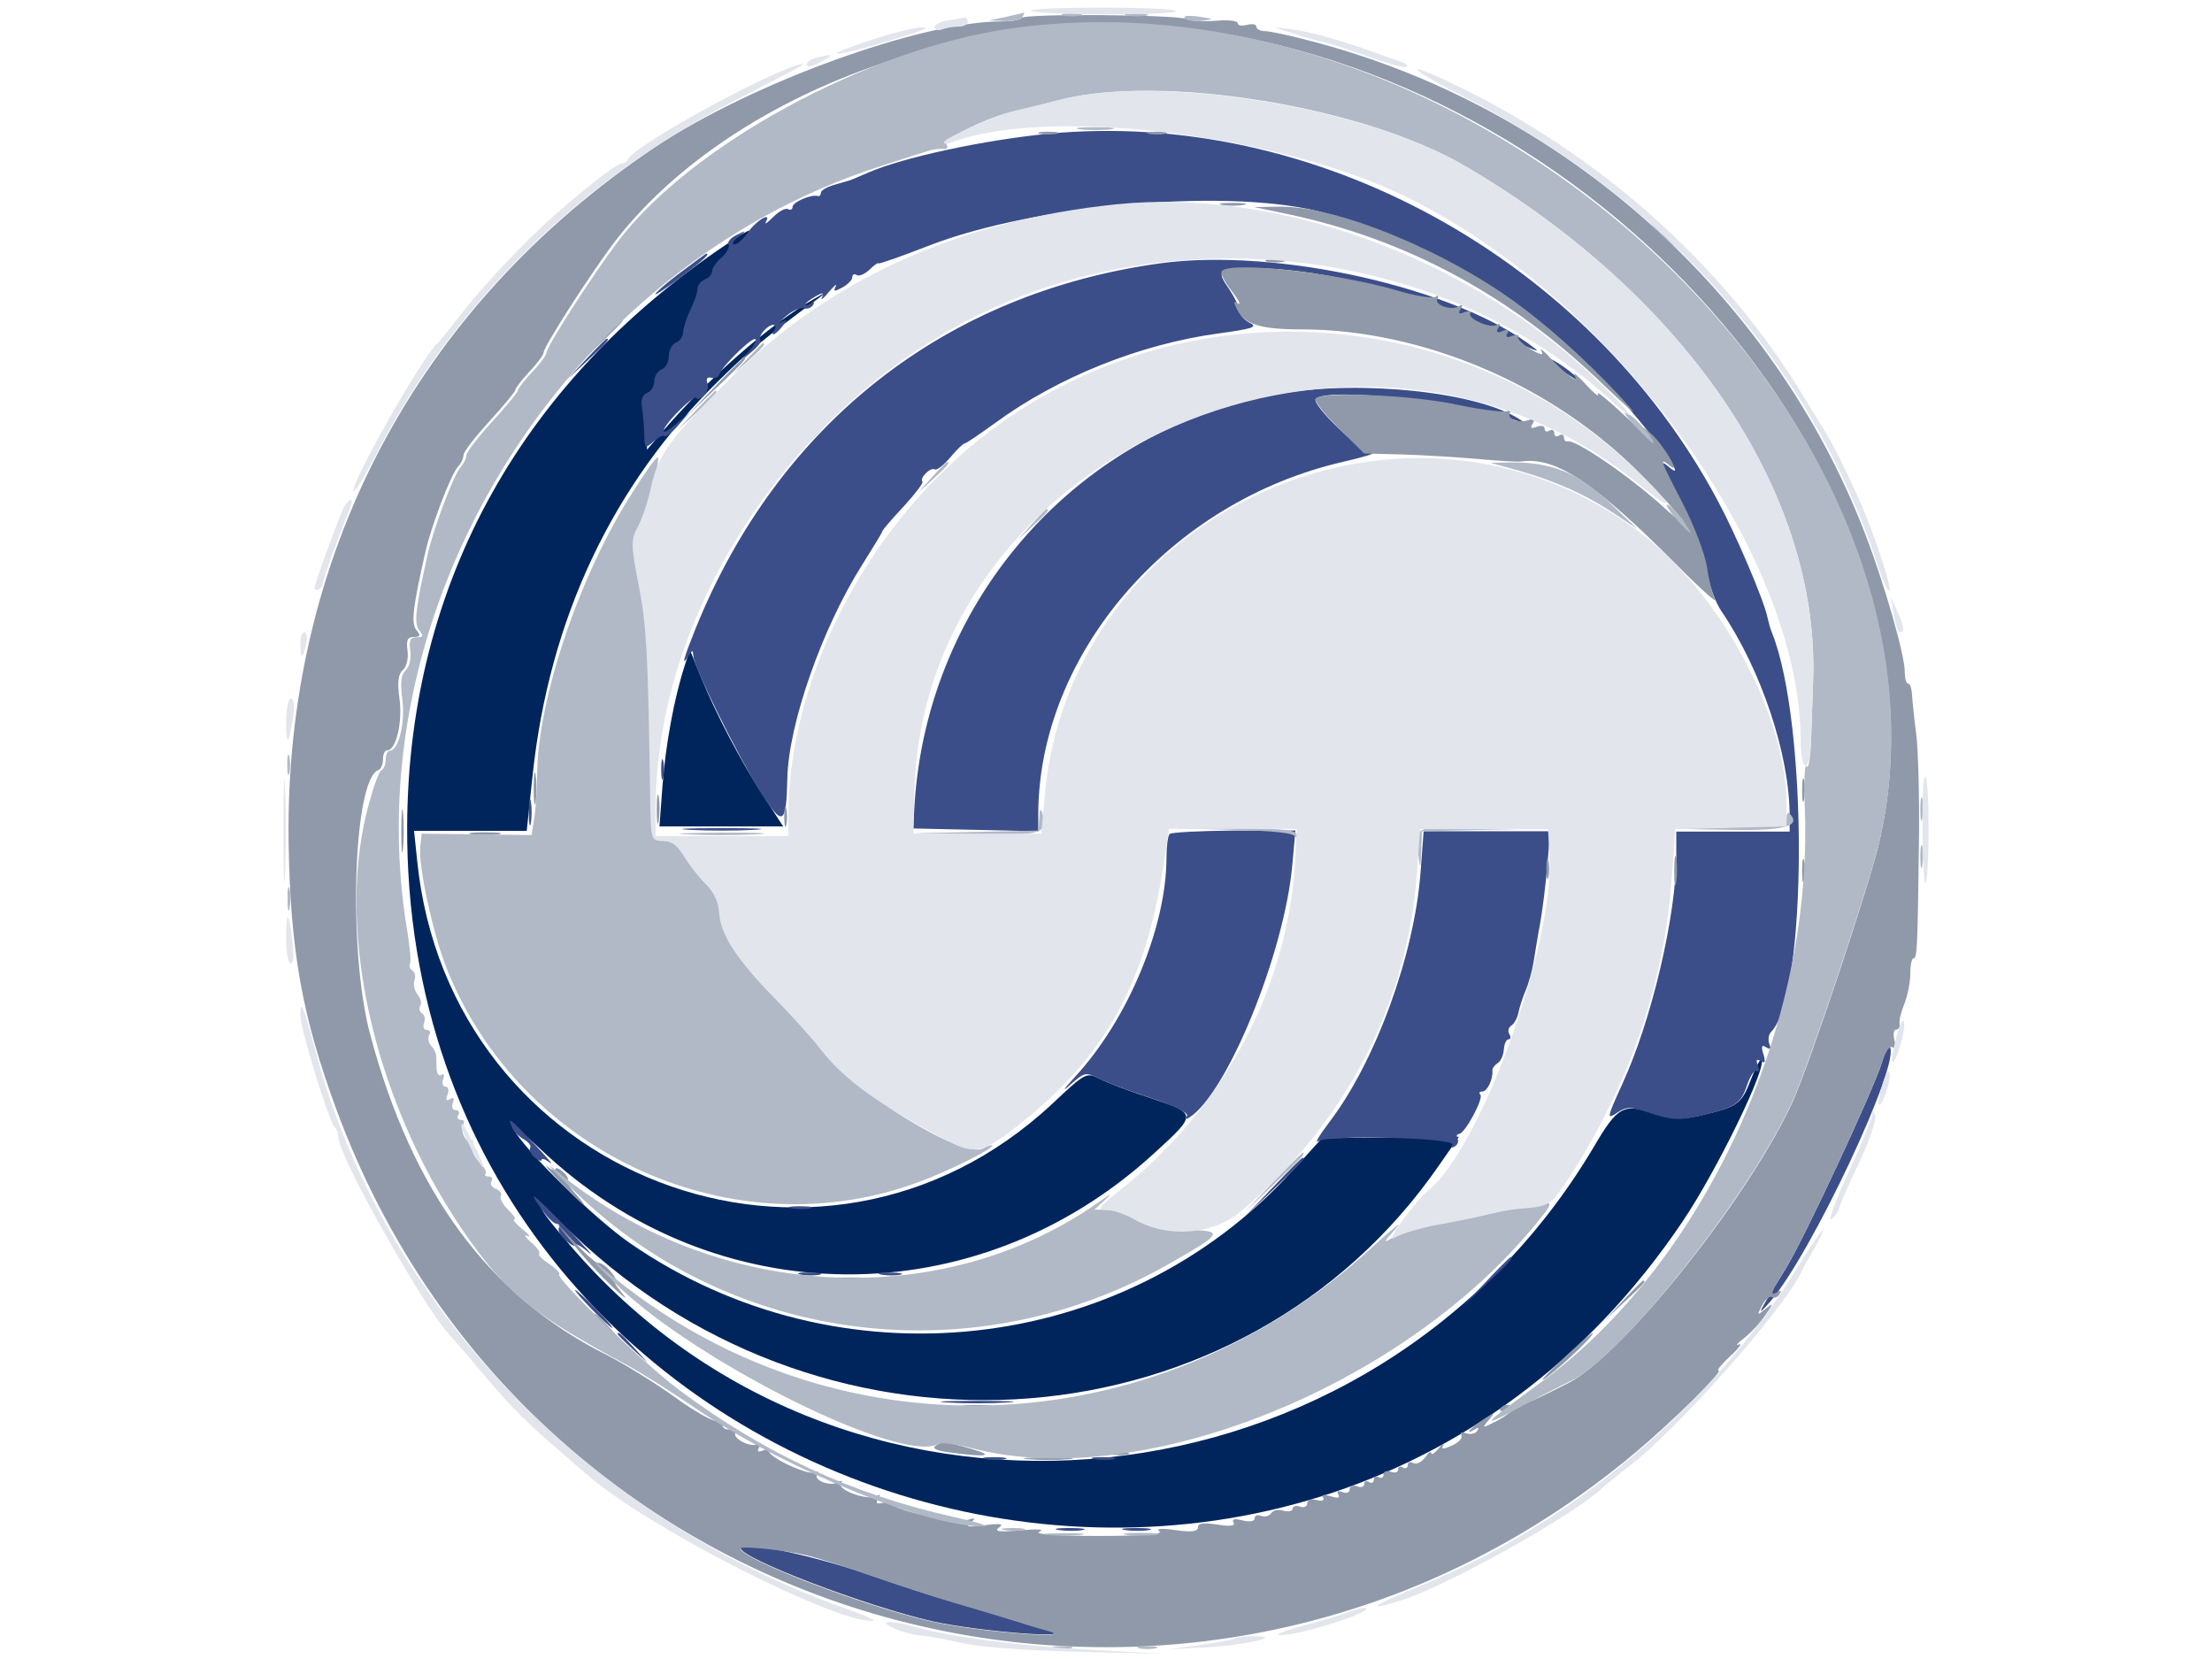 <?xml version="1.0" encoding="utf-8"?>
<!-- Generator: Adobe Illustrator 20.1.0, SVG Export Plug-In . SVG Version: 6.00 Build 0)  -->
<svg version="1.1" id="Layer_1" xmlns="http://www.w3.org/2000/svg" xmlns:xlink="http://www.w3.org/1999/xlink" x="0px" y="0px"
	 viewBox="0 0 640 480" style="enable-background:new 0 0 640 480;" xml:space="preserve">
<style type="text/css">
	.st0{fill:#00255C;}
	.st1{fill:#3B4E89;}
	.st2{fill:#8F99A9;}
	.st3{fill:#B1B9C6;}
	.st4{fill:#E2E5EC;}
</style>
<g id="svgg">
	<path id="path0" class="st0" d="M212.9,68.9c-61.5,40.1-94.8,99.7-95.1,170.2C117,437.7,375.7,518,486.7,353.6
		c9.9-14.6,24.8-45.2,22.9-47c-0.3-0.3-1.7,2.3-3,5.7c-2.7,7.1-3.8,7.9-14,10.3c-6.2,1.4-8.2,1.4-14.1-0.5c-8.8-2.9-10.5-2-17.4,9.8
		c-63.6,107-213.8,122.4-294.6,30.2c-12.6-14.4-13-16.7-0.8-5.1c74.9,71.5,194.2,62,250.7-19.9l5.7-8.2l-19.8,0.2l-19.8,0.2
		l-8.8,9.7c-48.8,53.4-131.2,62.3-191.4,20.7c-10.3-7.1-30.5-26.9-33.7-33c-0.9-1.8,2.5,0.8,7.7,5.7c50.3,47.9,126.1,48.5,177.6,1.3
		c12.5-11.4,12.5-11.5-0.7-15.9c-6.2-2-13-4.6-15.1-5.7c-3.8-1.9-4-1.8-13.8,7.4c-67,62.4-174.4,21.2-183.6-70.5l-0.9-8.6h16.3h16.3
		l1.7-16.1c4.8-45.3,23.2-84.2,54-114.3c8.5-8.4,13.3-12.3,28.3-23.4c3.3-2.5,3.3-2.5-0.7-0.2c-13.3,7.6-31,23.2-45,39.6l-3.5,4.1
		l-0.1-4.8c-0.1-2.6-0.4-6.2-0.7-7.9c-0.4-1.9,0.2-3.4,1.5-3.9c1.1-0.4,2.1-2,2.1-3.4c0-1.4,0.9-3,2.1-3.4c1.1-0.4,2.1-2.2,2.1-3.9
		c0-1.7,0.9-3.5,2.1-3.9c1.1-0.4,2.1-1.9,2.1-3.2c0-1.3,0.9-4.2,2.1-6.4c1.1-2.2,2-4.8,2-5.9c0-1.1,0.9-2.3,2.1-2.7
		c1.1-0.4,2.1-1.5,2.1-2.3c0-0.8,2.6-3.9,5.8-6.7C218.1,66.2,218.4,65.3,212.9,68.9 M198.1,192.6c-3,9.2-5.5,22.7-6.4,34.5l-0.9,12
		h17.9h17.9l-6-9.2c-6.6-10.3-13.4-23.2-18-34.5l-3-7.4L198.1,192.6"/>
	<path id="path1" class="st1" d="M303.3,38.7c-18.5,1.8-41.9,6.8-52,11.2c-2.6,1.1-5.1,2.2-5.5,2.3c-0.4,0.1-2.4,0.7-4.5,1.3
		c-2.1,0.6-3.8,1.6-3.8,2.3c0,0.7-0.5,1.1-1,0.9c-1.9-0.5-7.2,1.8-7.2,3.2c0,0.7-0.6,1-1.3,0.6c-0.7-0.4-2.6,0.6-4.3,2.3
		c-1.7,1.7-2.6,2.3-2.1,1.4c1.8-3.2-3-0.3-5.3,3.2c-1.2,1.8-2.9,3.3-3.8,3.3c-0.9,0-0.4-1,1.1-2.1c2.5-2,2.5-2.1-0.5-0.6
		c-1.7,0.8-2.8,2.1-2.3,2.8c0.4,0.7-0.5,2.3-2,3.7c-1.5,1.3-2.8,3.1-2.8,4c0,0.9-0.9,2-2.1,2.4c-1.1,0.4-2.1,1.7-2.1,2.7
		c0,1.1-0.9,3.7-2,5.9c-1.1,2.2-2,5-2.1,6.4c0,1.3-0.9,2.8-2.1,3.2c-1.1,0.4-2.1,2.2-2.1,3.9c0,1.7-0.9,3.5-2.1,3.9
		c-1.1,0.4-2.1,2-2.1,3.4c0,1.4-0.9,3-2.1,3.4c-1.3,0.5-1.8,2-1.5,3.9c0.3,1.7,0.6,5.2,0.7,7.8c0.1,4.4,0.2,4.5,2.6,2.4
		c1.4-1.2,2.8-2,3.2-1.6c0.4,0.4,2.2-1,4-3.1l3.3-3.8l-3.8,3.3c-5.5,4.8-4.6,1.5,1-4c2.6-2.6,4.8-4.1,4.8-3.5c0,0.6,0.9,0.4,2-0.5
		c1.1-0.9,1.6-2.6,1.2-3.7c-0.5-1.3-0.1-1.9,1.1-1.6c1.1,0.2,2.1-0.2,2.3-0.9c0.5-2.1,8.8-10.3,10.3-10.3c0.7,0,0.1,1.4-1.3,3.1
		l-2.6,3.1l3.1-2.6c1.7-1.4,2.8-2.9,2.4-3.3c-0.9-0.9,2-4.4,3.7-4.4c0.7,0,0.9,0.6,0.4,1.4c-1.4,2.2,0.2,1.6,2.2-0.9
		c1.6-2,1.6-2.2-0.2-1.3c-1.1,0.6-0.5-0.2,1.4-1.8c1.9-1.6,4.2-2.6,5.1-2.2c0.9,0.3,2.1-0.1,2.6-0.9c0.6-0.9,0.3-1.1-0.6-0.5
		c-0.9,0.5-1.6,0.7-1.6,0.3c0-0.4,1.3-1.4,2.9-2.3c2.3-1.3,2.7-1.2,1.9,0.3c-0.5,1,0.4,0.3,2-1.6c1.6-1.9,2.5-2.6,2-1.6
		c-0.8,1.5-0.4,1.5,1.9,0.3c1.6-0.9,2.9-2.2,2.9-3s0.6-1.1,1.3-0.6c0.7,0.4,2.3-0.3,3.7-1.6c1.3-1.3,2.5-2.1,2.5-1.8
		c0.1,0.3,6.6-2,14.6-5.1c31.3-12.2,88.8-16.9,114.9-9.4c37.1,10.7,64.7,28.9,90.7,60c8.4,10,12.9,17,8.8,13.6
		c-3.2-2.7-3-2,3.7,10.9c3.5,6.8,6.4,14.5,7,18.7c0.5,3.9,2.5,9.4,4.3,12c11.5,16.9,19.7,41.5,19.7,59.2l0,4.5h-16.4h-16.4v6.9
		c0,17.3-7.1,47.6-15.6,66.1c-4.5,9.9-4.6,10.4-1.6,8.4c2.9-1.9,3.9-1.9,10.1,0.2c5.9,1.9,8,2,14.2,0.6c10-2.4,11.6-3.4,13.4-8.9
		c0.9-2.6,2.1-4.5,2.8-4c0.7,0.4,0.8-0.3,0.3-1.6c-0.6-1.7-0.4-2,0.8-1.3c1.3,0.8,1.5,0.3,0.8-2c-0.7-2.3-0.5-2.8,0.8-2
		c1.2,0.8,1.5,0.4,0.9-1c-0.4-1.2-0.2-2.7,0.5-3.4c10.6-10.6,10.8-89.3,0.3-115.5c-0.5-1.1-1-3.1-1.3-4.4c-1-5-9.2-24.2-14.5-34
		C459.5,74.7,380.1,31.3,303.3,38.7 M196.8,78.9c-4,3-7.2,5.8-7.2,6.2s3.4-1.9,7.5-5c6.5-4.9,8.5-6.8,7.2-6.7
		C204.2,73.4,200.8,75.9,196.8,78.9 M335.6,76.2c-62.2,8.6-110.2,46.3-134.2,105.3c-3.7,9.2-4.4,11.7-2.2,8.3c1.2-1.8,1.3-1.8,1.4,0
		c0.1,3.1,12.5,28.2,19.2,39c6.7,10.6,7.7,10.1,8-3.5c0.3-15.8,10.1-43.6,21.6-61.8c3.2-5.1,5.9-9.5,5.9-9.8c0-0.3,2.7-3.5,6.1-7.1
		c3.3-3.6,5.8-6.9,5.5-7.2c-1-1,2.3-4.3,3.5-3.6c0.6,0.4,2.6-1.2,4.5-3.4c1.9-2.3,3.8-4.1,4.2-4.1c0.4,0,4.4-2.7,8.8-5.9
		c18-13.2,41.8-22.8,64.5-25.9c10.2-1.4,11.6-1.9,9.2-3.1c-1.6-0.8-3-2.4-3-3.5c0-1.1-1.4-3.9-3-6.3c-3.8-5.4-3.1-6,6.7-6
		c21.2,0,50.2,7.7,72.3,19.2c7.2,3.7,11.5,5.6,9.6,4.1C422.1,83.4,369.5,71.5,335.6,76.2 M169.7,103.8l-5.4,5.8l5.8-5.4
		c5.4-5,6.5-6.2,5.4-6.2C175.3,98,172.7,100.6,169.7,103.8 M448.4,104c0,0.4,1.8,2,4.1,3.6c2.3,1.6,4.1,2.6,4.1,2.2s-1.8-2-4.1-3.6
		C450.3,104.6,448.4,103.6,448.4,104 M370.9,113.8c-58.5,9.8-102.6,59.3-106.3,119.1l-0.4,6.8l18.1,0.4l18.1,0.4v-4.7
		c0-46.6,38.2-90.8,88.3-102.2c6-1.4,9.7-2.5,8.2-2.6c-3.1-0.1-17.7-14.1-16.2-15.6c3.5-3.5,43.2,0.9,58.7,6.5
		c2.3,0.9,2.4,0.8,0.4-0.5C427.9,113.5,394.4,109.9,370.9,113.8 M191.3,222.6c0,2.6,0.3,3.7,0.6,2.4c0.3-1.3,0.3-3.5,0-4.8
		C191.6,218.9,191.3,220,191.3,222.6 M153,235c0,3.4,0.3,4.8,0.6,3.1c0.3-1.7,0.3-4.5,0-6.2C153.3,230.2,153,231.6,153,235
		 M199.6,240.1c5.1,0.3,13.4,0.3,18.5,0c5.1-0.3,0.9-0.5-9.2-0.5C198.6,239.6,194.5,239.8,199.6,240.1 M338.4,241.3
		c-0.5,0.5-0.9,3.6-0.9,6.8c0,20.1-11.2,47-26.5,63.5c-3.3,3.6-3.9,4.6-1.4,2.3c4.1-3.6,4.5-3.8,8.2-1.9c2.2,1.1,9,3.7,15.2,5.7
		c7,2.3,11,4.3,10.4,5.2c-0.5,0.8-0.3,1.1,0.6,0.5c10.9-6.7,27.6-47.5,29.9-73.1l0.9-10h-17.8C347.3,240.4,338.9,240.8,338.4,241.3
		 M411,252.5c-1.8,23.8-13,54.6-26.4,72.2c-2.9,3.8-4.3,6.2-3.2,5.5c2.8-2,40-1,38.8,1c-0.6,0.9-0.3,1.1,0.7,0.5
		c0.9-0.5,1.2-1.6,0.8-2.3c-0.4-0.7-0.2-1.3,0.4-1.3c1.7,0,7.3-10.4,6.2-11.4c-0.5-0.5-0.2-0.9,0.6-0.9c1.4,0,3.1-3.5,2.9-6
		c-0.1-0.7,0.6-1.6,1.5-2.2c0.9-0.5,1.7-2.3,1.8-3.9c0.1-1.6,0.7-3,1.4-3c0.6,0,0.7-0.7,0.2-1.5c-0.5-0.8-0.3-1.9,0.6-2.5
		c0.8-0.5,1.7-2.1,2-3.6c0.3-1.5,1.2-4.4,2.1-6.5c0.9-2.1,1.9-5.8,2.3-8.2c0.4-2.4,1.2-7.5,1.9-11.2c0.7-3.8,1.6-11.3,2.1-16.8
		l0.8-9.9h-18.3h-18.3L411,252.5 M544.5,307.4c-2.3,7.6-22.4,50.8-27.7,59.4c-8.5,13.8-8.8,14.5-4.8,10c11.9-13.5,38.5-70.2,34.7-74
		C546.4,302.3,545.4,304.4,544.5,307.4 M148.1,326.1c0.4,1.2,2,2.7,3.4,3.5c1.4,0.8,2.3,1.9,1.9,2.5c-0.4,0.6,0.2,1.9,1.3,2.8
		c1.1,0.9,2,1.2,2,0.7c0-0.6,1.1-0.2,2.4,0.8c1.3,1-0.7-1.4-4.4-5.3C147.3,323.3,146.9,323,148.1,326.1 M368.3,343.5l-8.2,8.6
		l8.6-8.2c8-7.6,9.2-8.9,8.2-8.9C376.6,334.9,372.8,338.8,368.3,343.5 M156.8,350c1.6,2.3,3.5,4.1,4.3,4.1c0.7,0,1,0.5,0.6,1.2
		c-0.4,0.7,0.5,2.3,2,3.6c1.5,1.3,2.7,1.9,2.7,1.3c0-0.6,1.7,0.3,3.8,2.1c2.1,1.8-0.5-1.2-5.8-6.6
		C153.9,344.9,152.3,343.8,156.8,350 M229,349.6c1.7,0.3,4.2,0.3,5.5,0c1.3-0.3-0.1-0.6-3.1-0.6C228.4,349,227.3,349.3,229,349.6
		 M429.9,370.9l-6.8,7.2l7.2-6.8c6.7-6.3,7.8-7.6,6.8-7.6C436.9,363.7,433.6,366.9,429.9,370.9 M231.7,368.8c1.7,0.3,4.2,0.3,5.5,0
		c1.3-0.3-0.1-0.6-3.1-0.6C231.1,368.1,230,368.4,231.7,368.8 M255,368.8c1.7,0.3,4.2,0.3,5.5,0c1.3-0.3-0.1-0.6-3.1-0.6
		C254.4,368.1,253.3,368.4,255,368.8 M171.1,378.7c2.9,3,5.7,5.5,6,5.5c0.4,0-1.7-2.5-4.7-5.5c-2.9-3-5.7-5.5-6-5.5
		C166.1,373.3,168.2,375.7,171.1,378.7 M178.7,386c0,0.2,2,2.2,4.4,4.4l4.4,4l-4-4.4C179.8,385.9,178.7,385,178.7,386 M274.2,405.8
		c4.7,0.3,12.4,0.3,17.1,0c4.7-0.3,0.9-0.5-8.6-0.5S269.5,405.5,274.2,405.8 M285.2,422.2c1.7,0.3,4.2,0.3,5.5,0
		c1.3-0.3-0.1-0.6-3.1-0.6C284.5,421.6,283.5,421.8,285.2,422.2 M316.7,422.2c1.7,0.3,4.2,0.3,5.5,0c1.3-0.3-0.1-0.6-3.1-0.6
		C316,421.6,314.9,421.8,316.7,422.2 M306.4,442.7c2.1,0.3,5.2,0.3,6.8,0c1.7-0.3,0-0.6-3.8-0.6
		C305.7,442.1,304.3,442.4,306.4,442.7 M325.6,442.7c2.1,0.3,5.2,0.3,6.8,0c1.7-0.3,0-0.6-3.8-0.6
		C324.9,442.1,323.5,442.4,325.6,442.7 M214.3,447.9c0,3,36.5,16.9,55.5,21.2c13,2.9,42.7,5.3,33.6,2.7c-2.6-0.7-7.6-2.2-11-3.3
		c-3.4-1.1-10.8-3.3-16.4-4.9c-5.6-1.6-16.4-5.1-24-7.8C235,449.9,214.3,445.6,214.3,447.9"/>
	<path id="path2" class="st2" d="M295.5,5.2c-0.3,0.6-3,1-5.8,1c-23.3,0-72.5,17.9-100.2,36.4C120.3,89,82.3,161.2,83.5,243.8
		c0.5,31.2,3.9,50.3,13.9,77.4c57.2,154.8,248.9,205.4,375.6,99.2c11-9.2,25.9-23.9,24.2-23.9c-0.6,0,1-1.9,3.5-4.2
		c2.5-2.3,3.5-3.8,2.4-3.3c-1.1,0.5-0.4-0.4,1.6-1.9c2-1.6,4.7-4.5,6.1-6.6c2.4-3.6,2.4-3.7-0.1-1.7c-2.4,1.9-2.4,1.9-0.9-1.1
		c0.9-1.7,2.2-2.8,2.9-2.4c0.7,0.4,1.7,0,2.2-0.9c0.6-1,0.4-1.2-0.6-0.6c-2.5,1.5-1.9,0,2.7-7.4c5.1-8.2,25.2-51.5,27.5-59
		c0.9-2.9,2.2-4.9,3-4.4c0.8,0.5,1.1-0.3,0.6-2.1c-0.4-1.6-0.2-3,0.5-3c0.7,0,1.2-0.8,1-1.7c-0.2-0.9,0.5-3.6,1.4-5.8
		c0.9-2.3,1.7-6.1,1.7-8.6c0-2.4,0.4-4.5,0.9-4.5c1.1,0,1.2-2.6,1.6-32.9c0.2-13.2-0.2-27.7-0.8-32.2c-0.6-4.5-1.1-9.6-1.2-11.3
		c-0.1-1.7-0.6-3.1-1.1-3.1c-0.6,0-1-1.6-1-3.5c0-4.8-5.8-25.1-11.4-39.7C513,84.9,451.7,30.4,378.6,11.7C373,10.2,367.3,9,365.9,9
		c-1.3,0-2.4-0.6-2.4-1.3c0-0.7-1.2-0.9-2.7-0.5s-2.7,0.2-2.7-0.5c0-0.7-2.8-1-6.2-0.7c-3.4,0.3-7.3,0.1-8.6-0.5
		C340.1,4.2,296.3,3.9,295.5,5.2 M353.3,9.6c118.6,19.8,213.3,136.3,190.4,234.2c-2.9,12.5-20.3,64.5-24.9,74.7
		c-12.7,27.8-49.1,73.5-65.1,81.7c-11.4,5.8-14.8,7.2-16.7,6.5c-1-0.4-2.3-0.1-2.8,0.7c-0.5,0.9-0.1,1.1,1.2,0.6
		c3.9-1.5,2.2,0.7-2.3,3.1c-4.3,2.2-4.4,2.2-2.4-0.2c2-2.4,1.9-2.4-1.7-0.1c-3.6,2.3-5.6,4.8-2.2,2.7c1-0.6,1.2-0.4,0.6,0.5
		c-0.5,0.8-1.9,1.1-3.2,0.7c-1.3-0.5-1.9-0.3-1.4,0.5c0.5,0.8-0.7,2.1-2.6,3c-2.7,1.2-3.3,1.2-2.6-0.1c0.5-0.9-0.1-0.5-1.3,0.9
		c-1.2,1.5-2.2,2.1-2.2,1.4c0-0.7-0.8-0.1-1.8,1.3s-2.6,2.1-3.4,1.6c-0.9-0.5-1.6-0.3-1.6,0.6c0,0.8-0.6,1.2-1.4,0.7
		c-0.8-0.5-1.4-0.2-1.4,0.6c0,0.8-0.9,1.1-2.1,0.6c-1.1-0.4-2.1-0.1-2.1,0.8c0,0.9-0.6,1.2-1.4,0.8c-0.8-0.5-1.4-0.2-1.4,0.7
		c0,0.8-0.6,1.2-1.4,0.7c-0.8-0.5-1.4-0.2-1.4,0.6s-0.9,1.1-2.1,0.6c-1.1-0.4-2.1,0-2.1,0.9c0,0.9-0.9,1.3-2.1,0.8
		c-1.3-0.5-1.8-0.3-1.2,0.7c0.6,1-0.1,1.2-2.2,0.5c-2-0.6-2.8-0.5-2.2,0.4c0.5,0.8-0.2,1.1-1.9,0.7c-1.6-0.4-2.7,0-2.7,1
		c0,0.9-0.9,1.3-2.1,0.9c-1.1-0.4-2.1-0.1-2.1,0.6s-1.2,1-2.6,0.6c-1.4-0.5-3-0.2-3.6,0.7c-0.5,0.8-1.8,1.2-2.9,0.8
		c-1.1-0.4-1.9-0.1-1.9,0.7c0,0.9-1.4,1.1-3.5,0.6c-2.3-0.6-3.2-0.4-2.6,0.6c0.6,1-0.9,1.2-4.7,0.6c-4-0.6-5.6-0.4-5.6,0.8
		c0,1.2-1.8,1.5-6.5,0.8c-4.3-0.6-5.8-0.4-4.6,0.4c1.2,0.8-5,1.3-17.8,1.3c-12,0-18.6-0.5-17-1.2c1.7-0.7-0.4-0.9-5.5-0.4
		c-6.2,0.5-7.7,0.3-6.2-0.8c1.6-1.1,0.5-1.3-4.1-0.7c-4.8,0.6-5.7,0.5-4.1-0.8c1.7-1.3,1.5-1.4-1.1-0.7c-3.7,1-22.5-3.2-21.5-4.8
		c0.4-0.6-0.7-0.7-2.3-0.3c-2.2,0.6-2.7,0.3-1.8-1c0.7-1.2,0.6-1.5-0.5-0.8c-2.3,1.4-11.4-1.8-10.3-3.6c0.5-0.9,0.3-1.1-0.7-0.5
		c-2.2,1.4-7.3-0.4-6.2-2.2c0.5-0.9,0.3-1.1-0.6-0.6c-1.8,1.1-14.1-4.7-13.2-6.2c0.4-0.6-0.4-0.7-1.7-0.2c-1.7,0.7-2,0.4-1.2-0.9
		c0.7-1.2,0.6-1.5-0.4-0.9c-1.9,1.2-7.5-1.6-6.5-3.2c0.4-0.6-0.4-1.1-1.7-1c-1.3,0.1-2.2-0.6-2.1-1.5c0.2-0.9-0.5-1.3-1.5-1
		c-1,0.4-6.5-2.7-12.3-6.9s-14.8-9.7-19.9-12.3c-33.9-17-56-47-68.2-92.6c-6.5-24.2-4.9-74,2.4-76.5c0.7-0.3,1.3-1.6,1.3-3.1
		c0-1.4,0.5-2.6,1.2-2.6c2.6,0,4.5-8.1,3.6-14.8c-0.7-5-0.4-7.2,1-8.5c1.1-1,1.6-3.4,1.3-5.6c-0.4-3,0-3.9,1.8-3.9
		c1.9,0,2.1-0.4,0.8-2c-1.6-1.9-1.1-6.4,2.6-22.7c1.7-7.5,7.4-22.4,9.3-24.4c0.9-1,1.7-2.5,1.7-3.5s3.4-5.3,7.5-9.8
		c4.1-4.5,7.5-8.6,7.5-9.1c0-0.5,1.9-2.9,4.1-5.3c2.3-2.4,4.1-4.9,4.1-5.5c0-1.7,13.5-22.8,20.9-32.5C213.3,24.5,288-1.3,353.3,9.6
		 M300.9,38.7c1.3,0.3,3.5,0.3,4.8,0c1.3-0.3,0.2-0.6-2.4-0.6C300.7,38.1,299.6,38.4,300.9,38.7 M332.4,38.7c1.3,0.3,3.5,0.3,4.8,0
		c1.3-0.3,0.2-0.6-2.4-0.6S331.1,38.4,332.4,38.7 M353.6,59.3c1.7,0.3,4.5,0.3,6.2,0c1.7-0.3,0.3-0.6-3.1-0.6S351.9,58.9,353.6,59.3
		 M372.4,61.9c34.6,7.3,65,23.7,91.7,49.6c6.8,6.5,10.2,9.4,7.5,6.4c-8.6-9.8-21-21.4-31.6-29.3c-21-15.8-53-29-69.6-28.8l-7.6,0.1
		L372.4,61.9 M366.6,75.7c1.3,0.3,3.5,0.3,4.8,0c1.3-0.3,0.2-0.6-2.4-0.6C366.4,75,365.3,75.3,366.6,75.7 M353.5,78.4
		c-0.5,0.5,0.7,3.1,2.8,5.7c2,2.6,2.9,4.3,1.9,3.7c-1.4-0.9-1.4-0.5-0.2,1.9c2.2,4.2,6.9,5.6,18.5,5.6c35.1,0,73,16.2,98.4,42.1
		c13.3,13.6,16.7,18.7,5.7,8.7c-9.4-8.5-24.8-19-27-18.4c-0.6,0.2-1.1-0.3-1.1-1.1c0-0.8-0.6-1.1-1.4-0.6c-0.8,0.5-1.4,0.2-1.4-0.7
		c0-0.8-0.6-1.2-1.4-0.7c-0.8,0.5-1.4,0.2-1.4-0.6c0-0.8-1-1-2.3-0.5c-1.7,0.6-2,0.4-1.1-1c0.8-1.3,0.5-1.6-1.1-1
		c-3,1.1-6.6-0.3-5.5-2.1c0.5-0.8,0.2-1-0.7-0.5c-0.9,0.5-7.4-0.3-14.6-1.8c-13.2-2.9-39.6-3.9-41-1.7c-0.4,0.6,2.6,4.4,6.7,8.5
		l7.4,7.3l11.3,0.3c6.2,0.2,16,0.8,21.6,1.3s11.4,0.9,12.7,0.7c10-1.3,21,6,45.2,30.3c6.6,6.7,11.5,11,10.7,9.6
		c-0.7-1.4-1.8-5.5-2.3-9.3c-0.6-3.8-3.7-12-7-18.4c-6.7-12.9-6.9-13.5-3.7-10.9c3.4,2.8-2.1-6.5-5.7-9.5c-2.6-2.2-2.6-2.2-0.8,0.4
		c1.1,1.5-1.9-1-6.7-5.5c-4.8-4.5-8.2-7.3-7.7-6.2s-1-0.1-3.4-2.7c-2.4-2.6-3.9-3.9-3.3-2.7c1.5,2.8-2.8-0.4-7.4-5.4
		c-1.8-1.9-2.8-2.7-2.2-1.6c0.7,1.3-0.2,1.2-3.2-0.6c-2.3-1.4-3.9-3-3.6-3.6c0.4-0.6-0.4-0.7-1.7-0.2c-1.6,0.6-2,0.4-1.4-0.7
		c0.7-1.1,0.2-1.3-1.4-0.7c-1.7,0.7-2,0.4-1.2-0.9c0.7-1.2,0.6-1.5-0.4-0.9c-1.9,1.2-8.7-1.9-7.7-3.4c0.4-0.6-0.3-0.7-1.6-0.3
		c-1.7,0.7-2,0.4-1.2-0.9c0.8-1.2,0.6-1.5-0.5-0.8c-2.2,1.4-7.3-0.4-6.2-2.2c0.5-0.9,0.3-1.1-0.6-0.5c-0.9,0.5-5.9-0.3-11.2-1.9
		C386.9,79,356.4,75.5,353.5,78.4 M172.5,99.7l-6.8,7.2l7.2-6.8c4-3.7,7.2-7,7.2-7.2C180,91.9,178.8,93,172.5,99.7 M462.1,97.3
		c2.6,2.6,5,4.8,5.3,4.8s-1.4-2.2-4-4.8c-2.6-2.6-5-4.8-5.3-4.8C457.8,92.5,459.6,94.7,462.1,97.3 M206.7,112l-8.2,8.6l8.6-8.2
		c8-7.6,9.2-8.9,8.2-8.9C215,103.5,211.2,107.3,206.7,112 M154.4,228.1c0,4.1,0.3,5.8,0.6,3.8c0.3-2.1,0.3-5.5,0-7.5
		C154.7,222.3,154.4,224,154.4,228.1 M521.4,228.8c0,3,0.3,4.1,0.6,2.4c0.3-1.7,0.3-4.2,0-5.5C521.6,224.4,521.4,225.8,521.4,228.8
		 M190,234.3c0,3.8,0.3,5.1,0.6,3.1c0.3-2.1,0.3-5.2,0-6.8C190.3,228.8,190,230.5,190,234.3 M116.1,240.4c0,5.6,0.2,8,0.5,5.1
		c0.3-2.8,0.3-7.4,0-10.3C116.4,232.5,116.1,234.8,116.1,240.4 M226.9,236.3c0,2.6,0.3,3.7,0.6,2.4c0.3-1.3,0.3-3.5,0-4.8
		C227.2,232.6,226.9,233.7,226.9,236.3 M136.6,241.4c2.1,0.3,5.5,0.3,7.5,0c2.1-0.3,0.4-0.6-3.8-0.6S134.5,241.1,136.6,241.4
		 M484.4,252.1c0,3.8,0.3,5.1,0.6,3.1c0.3-2.1,0.3-5.2,0-6.8C484.7,246.6,484.4,248.3,484.4,252.1 M447.4,251.4
		c0,2.6,0.3,3.7,0.6,2.4c0.3-1.3,0.3-3.5,0-4.8C447.7,247.7,447.4,248.8,447.4,251.4 M521.4,252.1c0,3,0.3,4.1,0.6,2.4
		c0.3-1.7,0.3-4.2,0-5.5C521.6,247.7,521.4,249.1,521.4,252.1 M162.2,342.2c3.4,3.5,6.4,6.4,6.7,6.4c0.3,0-0.7-1.4-2.4-3.2
		c-1.6-1.8-2.7-3.5-2.3-3.9c0.4-0.4-0.2-1.5-1.4-2.5c-1.1-1-2.1-1.3-2.1-0.7c0,0.6-1.1,0.2-2.4-0.8
		C157.2,336.6,158.8,338.6,162.2,342.2 M166.1,360.3c3,3.8,8.2,9.3,11.4,12.3s4.4,3.8,2.6,1.7c-1.8-2.1-2.8-3.8-2.2-3.8
		s0-1.2-1.3-2.7c-1.3-1.5-2.9-2.6-3.5-2.4c-0.6,0.2-3.6-2.5-6.8-5.9l-5.8-6.2L166.1,360.3 M241.3,370.2c2.4,0.3,6.5,0.3,8.9,0
		c2.4-0.3,0.4-0.6-4.4-0.6C240.9,369.6,238.9,369.8,241.3,370.2 M469.6,376.3l-5.4,5.8l5.8-5.4c5.4-5,6.5-6.2,5.4-6.2
		C475.2,370.5,472.6,373.1,469.6,376.3 M171.8,380.5c0,0.2,2,2.2,4.4,4.4l4.5,4l-4-4.4C172.9,380.4,171.8,379.5,171.8,380.5
		 M451.2,394.1c-4.9,4.6-6.4,6.5-3.4,4.2c5.2-4,14.2-12.7,12.9-12.6C460.4,385.7,456.1,389.5,451.2,394.1 M279,407.1
		c2.1,0.3,5.5,0.3,7.5,0c2.1-0.3,0.4-0.6-3.8-0.6C278.6,406.5,276.9,406.8,279,407.1 M270.7,418.3c-1.2,0.8,0.4,1.5,4.6,2
		c10.3,1.4,12.8,0.9,5.4-1.2C272.4,416.8,272.9,416.9,270.7,418.3 M321.4,420.8c1.3,0.3,3.5,0.3,4.8,0c1.3-0.3,0.2-0.6-2.4-0.6
		C321.2,420.1,320.1,420.4,321.4,420.8 M297.5,422.2c3.2,0.3,8.4,0.3,11.6,0c3.2-0.3,0.6-0.5-5.8-0.5
		C296.9,421.7,294.3,421.9,297.5,422.2 M233.4,450c2.6,0.6,11,3.2,18.5,5.9c7.5,2.6,18.3,6.1,24,7.8c5.6,1.6,13,3.9,16.4,4.9
		c3.4,1.1,8.3,2.6,11,3.3c9.1,2.6-20.6,0.2-33.6-2.7c-19-4.2-55.5-18.2-55.5-21.2C214.3,447.2,227.1,448.5,233.4,450"/>
	<path id="path3" class="st3" d="M291,4.9l-4.8,1l4.4,0.2c2.4,0.1,4.8-0.4,5.2-1.2c0.5-0.8,0.7-1.3,0.4-1.2
		C295.9,3.8,293.6,4.3,291,4.9 M307.7,4.5c1.3,0.3,3.5,0.3,4.8,0c1.3-0.3,0.2-0.6-2.4-0.6S306.4,4.1,307.7,4.5 M326.2,4.5
		c1.7,0.3,4.2,0.3,5.5,0c1.3-0.3-0.1-0.6-3.1-0.6C325.6,3.9,324.5,4.2,326.2,4.5 M342.8,5.3c0.7,0.7,3,1,5.1,0.7
		c3.6-0.5,3.5-0.5-1.2-1.2C343.8,4.4,342.1,4.6,342.8,5.3 M292,8.3c-40.9,5.9-91.9,33.6-113,61.3c-7.3,9.6-20.9,30.7-20.9,32.5
		c0,0.6-1.8,3.1-4.1,5.5c-2.3,2.4-4.1,4.8-4.1,5.3c0,0.5-3.4,4.6-7.5,9.1c-4.1,4.5-7.5,8.9-7.5,9.8s-0.8,2.5-1.7,3.5
		c-1.9,2-7.5,16.9-9.3,24.4c-3.7,16.3-4.2,20.8-2.6,22.7c1.3,1.6,1.2,2-0.8,2c-1.8,0-2.2,0.9-1.8,3.9c0.3,2.2-0.2,4.6-1.3,5.6
		c-1.4,1.3-1.6,3.6-1,8.5c0.9,6.7-1.1,14.8-3.6,14.8c-0.7,0-1.2,1.2-1.2,2.6c0,1.4-0.6,2.8-1.3,3.1c-0.7,0.3-2.6,5.7-4.2,12.1
		c-9.1,36.6,3.2,87,30.4,124.7c10.8,15,18.9,21.3,45,35.3c3.7,2,12.8,7.7,20.1,12.7c26,17.6,67.6,34.5,83.2,33.9
		c1.5-0.1-2.5-1.3-8.9-2.7c-29.5-6.6-54.6-18.3-79.2-36.6c-10.4-7.7-36-32.4-34.9-33.6c0.4-0.4-1-1.7-2.9-3c-2-1.3-3.3-2.6-2.9-3
		c0.4-0.4-0.7-1.9-2.4-3.3c-1.7-1.5-2.1-2.3-1-1.8c1.1,0.5,0.5-0.4-1.4-1.9c-1.9-1.6-3-2.8-2.4-2.9c0.6,0-0.2-1.3-1.8-2.8
		c-1.5-1.5-2.5-3.3-2.1-4c0.4-0.6-0.2-1.5-1.4-2c-1.2-0.5-1.8-1.4-1.3-2.2c0.5-0.8,0.1-1.4-0.8-1.4c-0.9,0-1.3-0.4-0.9-0.8
		c0.4-0.4-0.4-2-1.9-3.5c-1.5-1.5-2.4-3.6-2-4.8c0.4-1.1,0.2-1.7-0.4-1.3c-1.5,0.9-3.2-3.1-2.1-4.8c0.4-0.7,0.1-1.2-0.8-1.2
		c-0.8,0-1.2-0.6-0.7-1.4c0.5-0.8,0.1-1.4-0.8-1.4c-0.9,0-1.2-1-0.8-2.1c0.5-1.4,0.3-1.8-0.8-1.1c-1.1,0.7-1.3,0.2-0.7-1.3
		c0.5-1.3,0.2-2.3-0.6-2.3c-0.8,0-1.1-1-0.7-2.1c0.5-1.2,0.2-1.8-0.5-1.3c-0.7,0.5-1.4-0.4-1.4-2c0-4.3-0.1-4.7-1.6-6.5
		c-0.8-0.9-1-2.3-0.5-3.1c0.5-0.8,0.2-1.4-0.7-1.4c-0.9,0-1.2-0.9-0.8-2c0.4-1.1,0.2-2.4-0.6-2.8c-0.7-0.5-1-1.4-0.5-2.2
		c0.5-0.7,0.1-2.2-0.8-3.3c-0.9-1.1-1.3-2.9-0.9-4c0.4-1.1,0.2-2.4-0.6-2.9c-0.7-0.5-1-1.3-0.7-1.9c0.4-0.6,0-4.7-0.7-9.1
		C102,176.3,162.7,77.7,254.7,48.1c6.8-2.2,13.3-4.3,14.4-4.6s2.9-0.5,3.9-0.4c1,0.2,1.4-0.4,0.9-1.2c-1-1.7,12-8.1,19.8-9.8
		c2.7-0.6,8.5-2,13-3.2c29.6-7.6,87.9,1.9,117.3,19.2c63.8,37.4,102.4,94.4,100.6,148.5c-0.2,4.9-0.4,12.9-0.6,17.8
		c-0.2,4.9-0.7,8.2-1.3,7.3c-0.6-0.9-0.8,4.8-0.5,12.6c2.3,62.5-29.1,130.9-75.9,165.3c-2.3,1.7-6,4.4-8,5.9
		c-9.1,6.6-8.9,7.3,0.6,2.1c5.6-3,12.7-6.7,15.7-8.1c14.6-6.9,51.7-53.9,64.1-81c4.6-10.2,22-62.3,25-74.7
		C571.7,123.8,427.4-11.2,292,8.3 M312.5,37.4c2.4,0.3,6.5,0.3,8.9,0c2.4-0.3,0.4-0.6-4.4-0.6C312.1,36.8,310.1,37.1,312.5,37.4
		 M477.2,64.2c0,0.2,2,2.2,4.4,4.4l4.4,4l-4-4.4C478.3,64.1,477.2,63.1,477.2,64.2 M216.2,103.8l-4,4.4l4.5-4c4.1-3.7,5.1-4.9,4-4.9
		C220.5,99.4,218.5,101.4,216.2,103.8 M201.2,118.9l-5.4,5.8l5.8-5.4c5.4-5,6.4-6.2,5.4-6.2C206.8,113.1,204.2,115.7,201.2,118.9
		 M473,123.2c2.6,2.7,4.9,5,5.2,5c1.4,0-4.6-7.2-7-8.4C469.3,118.7,469.9,119.8,473,123.2 M232.7,128.5l-4,4.4l4.4-4
		c4.1-3.8,5.1-4.9,4-4.9C236.9,124,234.9,126,232.7,128.5 M183.3,142c-15.6,24.1-27.9,60.5-27.9,82.7c0,3.8-0.4,9.1-0.8,11.9l-0.8,5
		l-15.9-0.2l-15.9-0.2l-0.4,3.8c-0.6,5.5,3.6,25,7.6,35.1c21.3,53.9,83.3,81.9,136.9,61.8c8.6-3.2,21-9.4,21-10.4
		c0-0.4-1.3,0-2.8,0.8c-5.7,3-36.8-16-46.5-28.5c-2.6-3.4-8.6-10.1-13.3-14.8c-10.9-11.1-15.7-18.4-16.1-24.6
		c-0.2-3.3-1.6-6.2-4-8.6c-2-2-4.9-5.6-6.3-8.1c-1.9-3.1-3.6-4.4-6.1-4.4c-3.4,0-3.4-0.1-3.6-12.7c-0.5-41-1-49.3-3.3-61.1
		c-2.3-11.9-2.3-13.1-0.3-17.1c2.2-4.2,6.5-20,5.5-20C189.8,132.2,186.7,136.6,183.3,142 M269.6,138.1l-4,4.5l4.4-4
		c4.1-3.8,5.1-4.9,4-4.9C273.9,133.6,271.9,135.6,269.6,138.1 M439.5,136.2c10.6,3,19.5,7,27.7,12.5l6.5,4.3l-8.1-7.7
		c-8.8-8.4-16.7-11.6-28.2-11.5l-6.2,0.1L439.5,136.2 M484.9,150.1c2,2.3,3.9,4.1,4.2,4.1s-0.9-1.8-2.5-4.1
		c-1.7-2.3-3.5-4.1-4.2-4.1C481.8,145.9,482.9,147.8,484.9,150.1 M298.4,151.8l-4,4.4l4.4-4c4.1-3.7,5.1-4.9,4-4.9
		C302.6,147.3,300.6,149.3,298.4,151.8 M83.1,221.3c0,2.6,0.3,3.7,0.6,2.4c0.3-1.3,0.3-3.5,0-4.8C83.4,217.5,83.1,218.6,83.1,221.3
		 M555.6,234.3c0,3,0.3,4.1,0.6,2.4c0.3-1.7,0.3-4.2,0-5.5C555.9,229.9,555.6,231.3,555.6,234.3 M300.7,236.6l-0.2,3.7l-18.1,0.4
		l-18.1,0.4l18.2,0.3c19.2,0.3,20.6-0.1,19.1-6.1C301.1,233.7,300.8,234.2,300.7,236.6 M516.9,236.7c0,1.9-2.3,2.3-16.1,2.7
		l-16.1,0.4l16.1,0.3c15.7,0.3,20.6-1.1,16.9-4.8C517.3,234.9,516.9,235.5,516.9,236.7 M356.6,240.1c12.4,0.3,17.9,0.9,18.3,2.1
		c0.3,0.9,0.5,0.7,0.4-0.4c-0.1-1.7-3.2-2.1-18.3-2.1l-18.1-0.1L356.6,240.1 M410.6,241c-0.4,1.1-0.5,4-0.2,6.5
		c0.5,4.2,0.6,4,0.8-1.2l0.2-5.8l18.1-0.4l18.1-0.4l-18.2-0.3C415,239.1,411.2,239.4,410.6,241 M198.9,241.4
		c5.5,0.3,14.4,0.3,19.9,0c5.5-0.3,1-0.5-9.9-0.5C197.9,241,193.4,241.2,198.9,241.4 M555.6,248c0,3,0.3,4.1,0.6,2.4
		c0.3-1.7,0.3-4.2,0-5.5C555.9,243.6,555.6,245,555.6,248 M83.2,260.3c0,3,0.3,4.1,0.6,2.4c0.3-1.7,0.3-4.2,0-5.5
		C83.4,255.9,83.1,257.3,83.2,260.3 M368.3,342.1l-8.2,8.6l8.6-8.2c8-7.6,9.2-8.9,8.2-8.9C376.6,333.6,372.8,337.4,368.3,342.1
		 M166.7,345.1c45.6,44.1,115.6,52.5,171.5,20.6c16-9.1,16.2-9.6,4.6-9.9c-7-0.2-11.1-1-14.5-3c-2.6-1.5-6.3-2.8-8.2-2.8h-3.5
		l3.2-2.9c2.2-2,1.7-1.8-1.6,0.5c-45,31.9-109.1,29-154.7-6.8C157.1,335.5,157.4,336.1,166.7,345.1 M440.9,349
		c-3,0.7-7.6,1.7-10.3,2.3c-2.6,0.6-9.1,1.9-14.4,2.8c-5.3,0.9-11.1,2.6-13,3.8c-3.2,2-3.1,1.8,0.7-2.5c2.3-2.6-0.8-0.1-6.8,5.4
		c-63.5,58.5-157.1,61.4-221.9,6.8c-4.7-3.9-3.8-2.8,2.8,3.7c23.2,22.8,83.5,52.7,93.6,46.4c0.7-0.4,5.2,0.2,10,1.4
		c49.2,12.7,125.9-18.4,164-66.5C449.9,347.4,449.6,347.1,440.9,349 M290.6,442.7c1.7,0.3,4.2,0.3,5.5,0c1.3-0.3-0.1-0.6-3.1-0.6
		C290,442.1,288.9,442.4,290.6,442.7 M302.9,444.1c2.4,0.3,6.7,0.3,9.6,0c2.8-0.3,0.8-0.5-4.4-0.5S300.5,443.8,302.9,444.1
		 M326.2,444.1c2.5,0.3,6.2,0.3,8.2,0c2.1-0.3,0-0.6-4.5-0.6C325.5,443.5,323.8,443.8,326.2,444.1 M305,476.9c1.3,0.3,3.5,0.3,4.8,0
		c1.3-0.3,0.2-0.6-2.4-0.6C304.8,476.3,303.7,476.6,305,476.9 M329.6,476.9c1.3,0.3,3.5,0.3,4.8,0c1.3-0.3,0.2-0.6-2.4-0.6
		S328.3,476.6,329.6,476.9"/>
	<path id="path4" class="st4" d="M298.3,3.1c1.3,1.3,42,1.4,42,0.1c0-0.6-9.7-1-21.5-1C307,2.2,297.8,2.6,298.3,3.1 M274.2,5.9
		c-2.1,0.3-3.8,1.2-3.8,2c0,0.8,1,1.1,2.2,0.6c1.2-0.5,3.4-0.8,4.8-0.8c1.4,0,2.6-0.6,2.6-1.4s-0.5-1.3-1-1.2
		C278.4,5.2,276.3,5.6,274.2,5.9 M262.9,8.5c-6.2,1.3-21.3,6.4-20.7,6.9c0.6,0.6,9.6-1.8,22.1-5.8C269.5,7.9,268.7,7.3,262.9,8.5
		 M374.5,9.8c3.4,1.1,7.4,2.2,8.9,2.5c1.5,0.3,7.3,2.2,12.8,4.2c5.5,2,10.4,3.3,10.8,2.9c0.4-0.4-0.4-1.1-1.8-1.6
		c-1.4-0.5-4.8-1.6-7.4-2.6c-9.3-3.4-18.6-6-24-6.7l-5.5-0.7L374.5,9.8 M235.8,16.8c-1.3,0.3-2.4,1.2-2.4,1.9c0,0.8,1.3,0.6,3.1-0.3
		C241.7,15.8,241.5,15.3,235.8,16.8 M223.9,21.5c-17.5,8-41.2,21.8-42.2,24.6c-0.3,0.7-1.1,1.2-1.9,1.2c-1.3,0-9.6,6.4-19.4,15
		c-8,7-20.4,20.1-26.6,28.1c-3.5,4.5-6.7,8.5-7.2,8.9c-4.1,3.4-25.1,40.4-24.3,42.8c0.2,0.7,3.4-4.5,7-11.5
		c21.8-42.4,58.8-78.8,103.3-101.5c10.3-5.3,19-9.8,19.3-10.1C233.4,17.8,229.5,19,223.9,21.5 M423.4,27.9
		c57.9,29.4,101,78.1,119.7,135.1c1.7,5.2,3.3,8.7,3.6,7.8c0.5-1.5-4.6-16.8-8.5-25.6c-3.6-8.1-7.8-16.5-9.4-19.1
		c-0.9-1.5-4.1-6.7-7.1-11.6c-23-37.9-58.9-69.9-101-90.1C405.1,16.9,407.2,19.7,423.4,27.9 M306,29c-4.1,1.1-9.7,2.5-12.4,3.1
		c-5.7,1.3-20.5,7.9-20.5,9.1c0,0.5,1,0.5,2.3,0c26.5-10.2,91.2-2.9,128.8,14.5C465.3,84,520.8,159.3,521,214.2c0,9.6,2.7,9.8,3,0.2
		c0.2-4.9,0.4-12.9,0.6-17.8c1.8-54.1-36.8-111.1-100.6-148.5C394.6,30.9,335.2,21.3,306,29 M323.1,59.1
		c-45.2,4.6-82.7,21.5-111.6,50.2c-17.6,17.4-21.2,22.4-23.2,31.9c-0.8,3.8-2.5,8.8-3.7,11.1c-2.1,4-2.1,5.2,0.2,17.1
		c2.3,11.8,2.7,20.1,3.3,61.1c0.2,12.6,0.2,12.7,3.6,12.7c2.4,0,4.2,1.3,6.1,4.4c1.4,2.4,4.3,6.1,6.3,8.1c2.5,2.4,3.8,5.3,4,8.6
		c0.4,6.2,5.2,13.5,16.1,24.6c4.7,4.8,10.7,11.4,13.3,14.8c6.7,8.7,17.2,16.2,37.1,26.6c7.5,3.9,10.2,3.2,21.5-5.9
		c24.7-20,35.9-41.1,41-77.1l1.1-7.5h18.5h18.5l-0.4,8.2c-1.9,37.3-20.4,72.3-50.7,96.3c-6.5,5.2-6.9,5.8-3.8,5.8
		c1.9,0,5.6,1.3,8.2,2.8c9.2,5.4,22.5,4.4,30.5-2.4c30.3-25.4,48.3-60.1,51-98.2l0.9-12.4h18.5h18.5l0.4,7.5
		c1.5,25.8-19.9,84.9-35.2,97.2c-3.7,3-12.7,15.4-9.8,13.6c1.9-1.2,7.7-2.9,13-3.9c5.3-0.9,11.7-2.3,14.4-3
		c2.6-0.7,7.3-1.5,10.4-1.7c7.3-0.6,7.9-1.1,13.3-9.5c17.3-27,27.2-56.1,29.3-86.1l1-14.1l16.1-0.4l16.1-0.4l0-6.5
		c-0.1-25.5-18.8-60.3-41.7-78c-66.9-51.4-165.9-7.7-173,76.3l-0.9,10.3h-18.5h-18.5l0.2-10.5c1.5-100.2,129.6-155.8,209.4-90.8
		c9.6,7.8,11,7.7,3.3-0.2c-54.5-56-144.8-58.6-201.7-5.8c-29,26.9-47.4,66.5-47.4,102.2l0,5.8h-19.2h-19.2v-8
		c0-56.1,38.6-115.5,92.4-142.3c59.1-29.4,135.6-19.5,183.3,23.6c10.2,9.3,6.9,4.5-4.3-6.1C424.4,74.3,369.4,54.4,323.1,59.1
		 M99.4,147c-1.3,2.5-8.4,22-8.4,23c0,1.5,2.3,0.4,2.4-1.1c0.1-1.5,4.6-14,7.9-21.9c0.5-1.3,0.6-2.4,0.2-2.4S100.1,145.6,99.4,147
		 M547.9,177.4c0.9,5.2,1.5,6.3,2.6,5.2c0.4-0.4-0.2-2.8-1.4-5.4l-2.1-4.6L547.9,177.4 M86.9,186.3c0,1.9,0.2,3.4,0.5,3.4
		c0.3,0,0.8-1.5,1.2-3.4c0.4-1.9,0.1-3.4-0.5-3.4C87.4,182.9,86.9,184.5,86.9,186.3 M82.8,208.5c0,7.6,0.7,7.4,1.9-0.6
		c0.6-3.6,0.4-5.8-0.5-5.8C83.4,202.1,82.8,205,82.8,208.5 M82,240.4c0,13.2,0.2,18.6,0.5,12c0.3-6.6,0.3-17.4,0-24
		C82.2,221.9,82,227.3,82,240.4 M556.6,225.7c-0.7,3.2-0.3,29.8,0.4,29.8c0.6,0,1-6.8,1-15.1C558,228.6,557.4,222,556.6,225.7
		 M82.8,271.7c0,3.9,0.6,7.1,1.3,7.1c0.8,0,1-2.6,0.5-6.5C83.5,263.4,82.8,263.2,82.8,271.7 M86.9,293.8c0,3.8,8.1,30.2,9.8,32.1
		c0.7,0.7,1.2,2.2,1.2,3.2c0,5.2,24.6,49,31.9,56.8c0.9,1,4.5,5.1,8,9.3c11.7,13.8,13.2,15.3,32.7,32c17.4,15,70.9,42.2,82,41.8
		c1.2,0-1.8-1.5-6.7-3.2c-76-26.5-135.5-88.9-154.7-162.4C87.7,290.8,86.9,288.9,86.9,293.8 M548.7,300c-1,3.6-1.5,6.8-1.2,7.2
		c0.9,0.9,3.9-8.9,3.4-11.4C550.7,294.4,549.7,296.3,548.7,300 M544.7,313.6c-0.9,3-1.4,5.7-1.1,6c0.9,0.9,3.6-6.9,3.1-9.2
		C546.5,309.2,545.6,310.7,544.7,313.6 M541.7,322.6c-0.1,1.1-3.3,8.8-7,16.9c-3.8,8.2-5.9,14.1-4.8,13.2c1.1-0.9,2.1-2.2,2.1-2.8
		c0-0.6,2.5-6.4,5.6-12.9c3.1-6.5,5.3-12.8,5-14.1C542,321.1,541.8,321,541.7,322.6 M133.5,325.8c0,1.5,5.4,11.8,6.2,11.8
		c0.4,0-0.6-2.6-2.3-5.8C134.3,325.5,133.5,324.3,133.5,325.8 M520,366.8c-24.2,39.4-65,74-108.1,91.6c-14.8,6.1-17.9,8.3-6.1,4.5
		c13.5-4.4,49.8-24.7,57.7-32.3c1.1-1,4.4-3.7,7.4-6c13.8-10.3,45.4-45.9,50.4-56.8c0.5-1.1,2.2-4.1,3.7-6.7
		c1.5-2.5,2.6-4.9,2.3-5.1C527.2,355.7,523.8,360.5,520,366.8 M389.6,466.6c-1.9,0.8-7.7,2.5-13,3.9c-5.3,1.4-8.1,2.6-6.3,2.6
		c3.7,0.1,16.3-3.3,22.7-6.1C397.8,464.9,394.7,464.5,389.6,466.6 M258.8,471.2c2.3,1,5.6,1.9,7.5,2c1.9,0.1,7.1,1,11.6,2.1
		c5,1.2,18,2.2,33.6,2.6l25.3,0.6l-21.9-1.2c-20.7-1.1-40.6-3.8-51.3-6.9C256.8,468.6,253.9,469,258.8,471.2 M357.2,474.1
		c-0.9,0.4-5.5,1.2-10.3,1.9l-8.7,1.2l11-0.6c11.2-0.6,22.6-3.3,13.6-3.2C360.6,473.4,358,473.7,357.2,474.1"/>
</g>
</svg>
